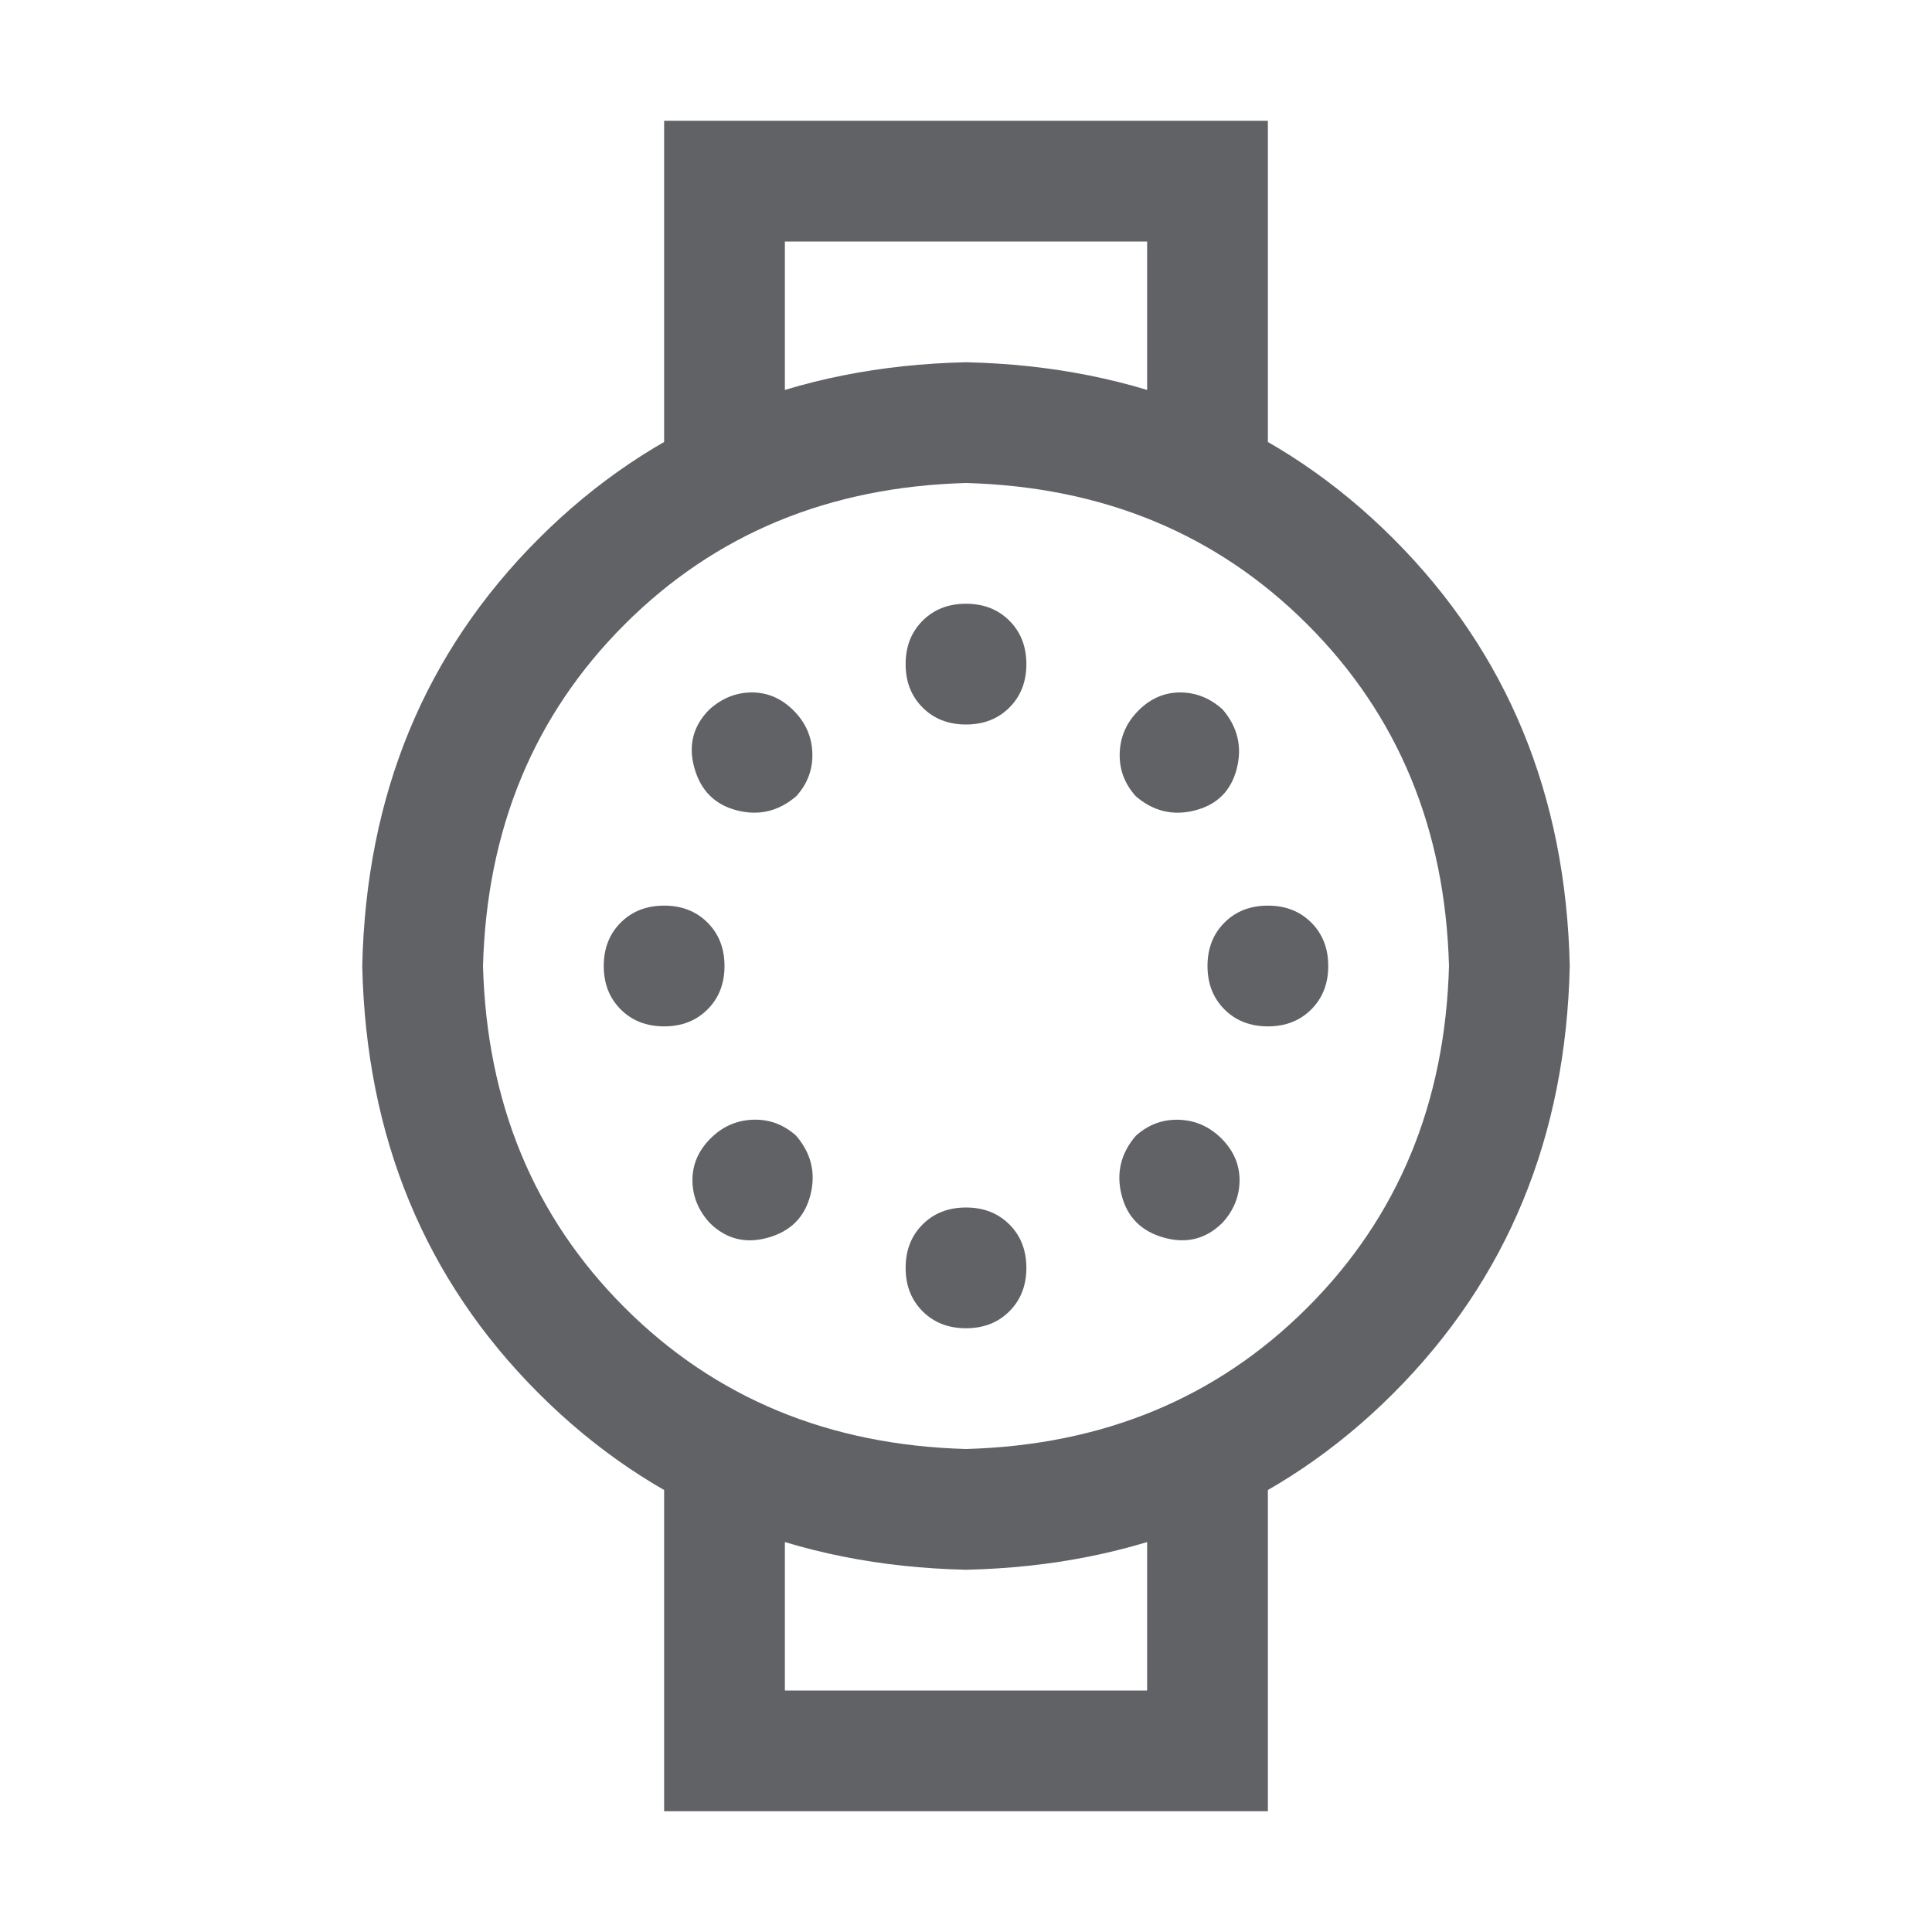 <?xml version="1.0" standalone="no"?><!DOCTYPE svg PUBLIC "-//W3C//DTD SVG 1.1//EN" "http://www.w3.org/Graphics/SVG/1.1/DTD/svg11.dtd"><svg class="icon" width="1000px" height="1000.00px" viewBox="0 0 1024 1024" version="1.1" xmlns="http://www.w3.org/2000/svg"><path fill="#606266" d="M512 768q108.992-3.008 180.992-75.008T768 512q-3.008-108.992-75.008-180.992T512 256q-108.992 3.008-180.992 75.008T256 512q3.008 108.992 75.008 180.992T512 768z m0 64q-136-3.008-226.496-93.504T192 512q3.008-136 93.504-226.496T512 192q136 3.008 226.496 93.504T832 512q-3.008 136-93.504 226.496T512 832z m96-576V128h-192v128h-64V64h320v192h-64z m-192 512v128h192v-128h64v192H352v-192h64z m96-384q-14.016 0-23.008-8.992T480 352t8.992-23.008T512 320t23.008 8.992T544 352t-8.992 23.008T512 384z m0 320q-14.016 0-23.008-8.992T480 672t8.992-23.008T512 640t23.008 8.992T544 672t-8.992 23.008T512 704z m-128-192q0 14.016-8.992 23.008T352 544t-23.008-8.992T320 512t8.992-23.008T352 480t23.008 8.992T384 512z m320 0q0 14.016-8.992 23.008T672 544t-23.008-8.992T640 512t8.992-23.008T672 480t23.008 8.992T704 512z m-281.984-89.984q-14.016 12-31.488 7.488t-22.496-22.496 8-31.008q10.016-8.992 22.496-8.992t22.016 9.504 10.016 22.496-8.512 23.008z m225.984 225.984q-12.992 12.992-31.008 8t-22.496-22.496 7.488-31.488q10.016-8.992 23.008-8.512t22.496 10.016 9.504 22.016-8.992 22.496z m-225.984-45.984q12 14.016 7.488 31.488t-22.496 22.496-31.008-8q-8.992-10.016-8.992-22.496t9.504-22.016 22.496-10.016 23.008 8.512z m225.984-226.016q12 14.016 7.488 31.488t-22.016 22.016-31.488-7.488q-8.992-10.016-8.512-23.008t10.016-22.496 22.016-9.504 22.496 8.992z" /></svg>